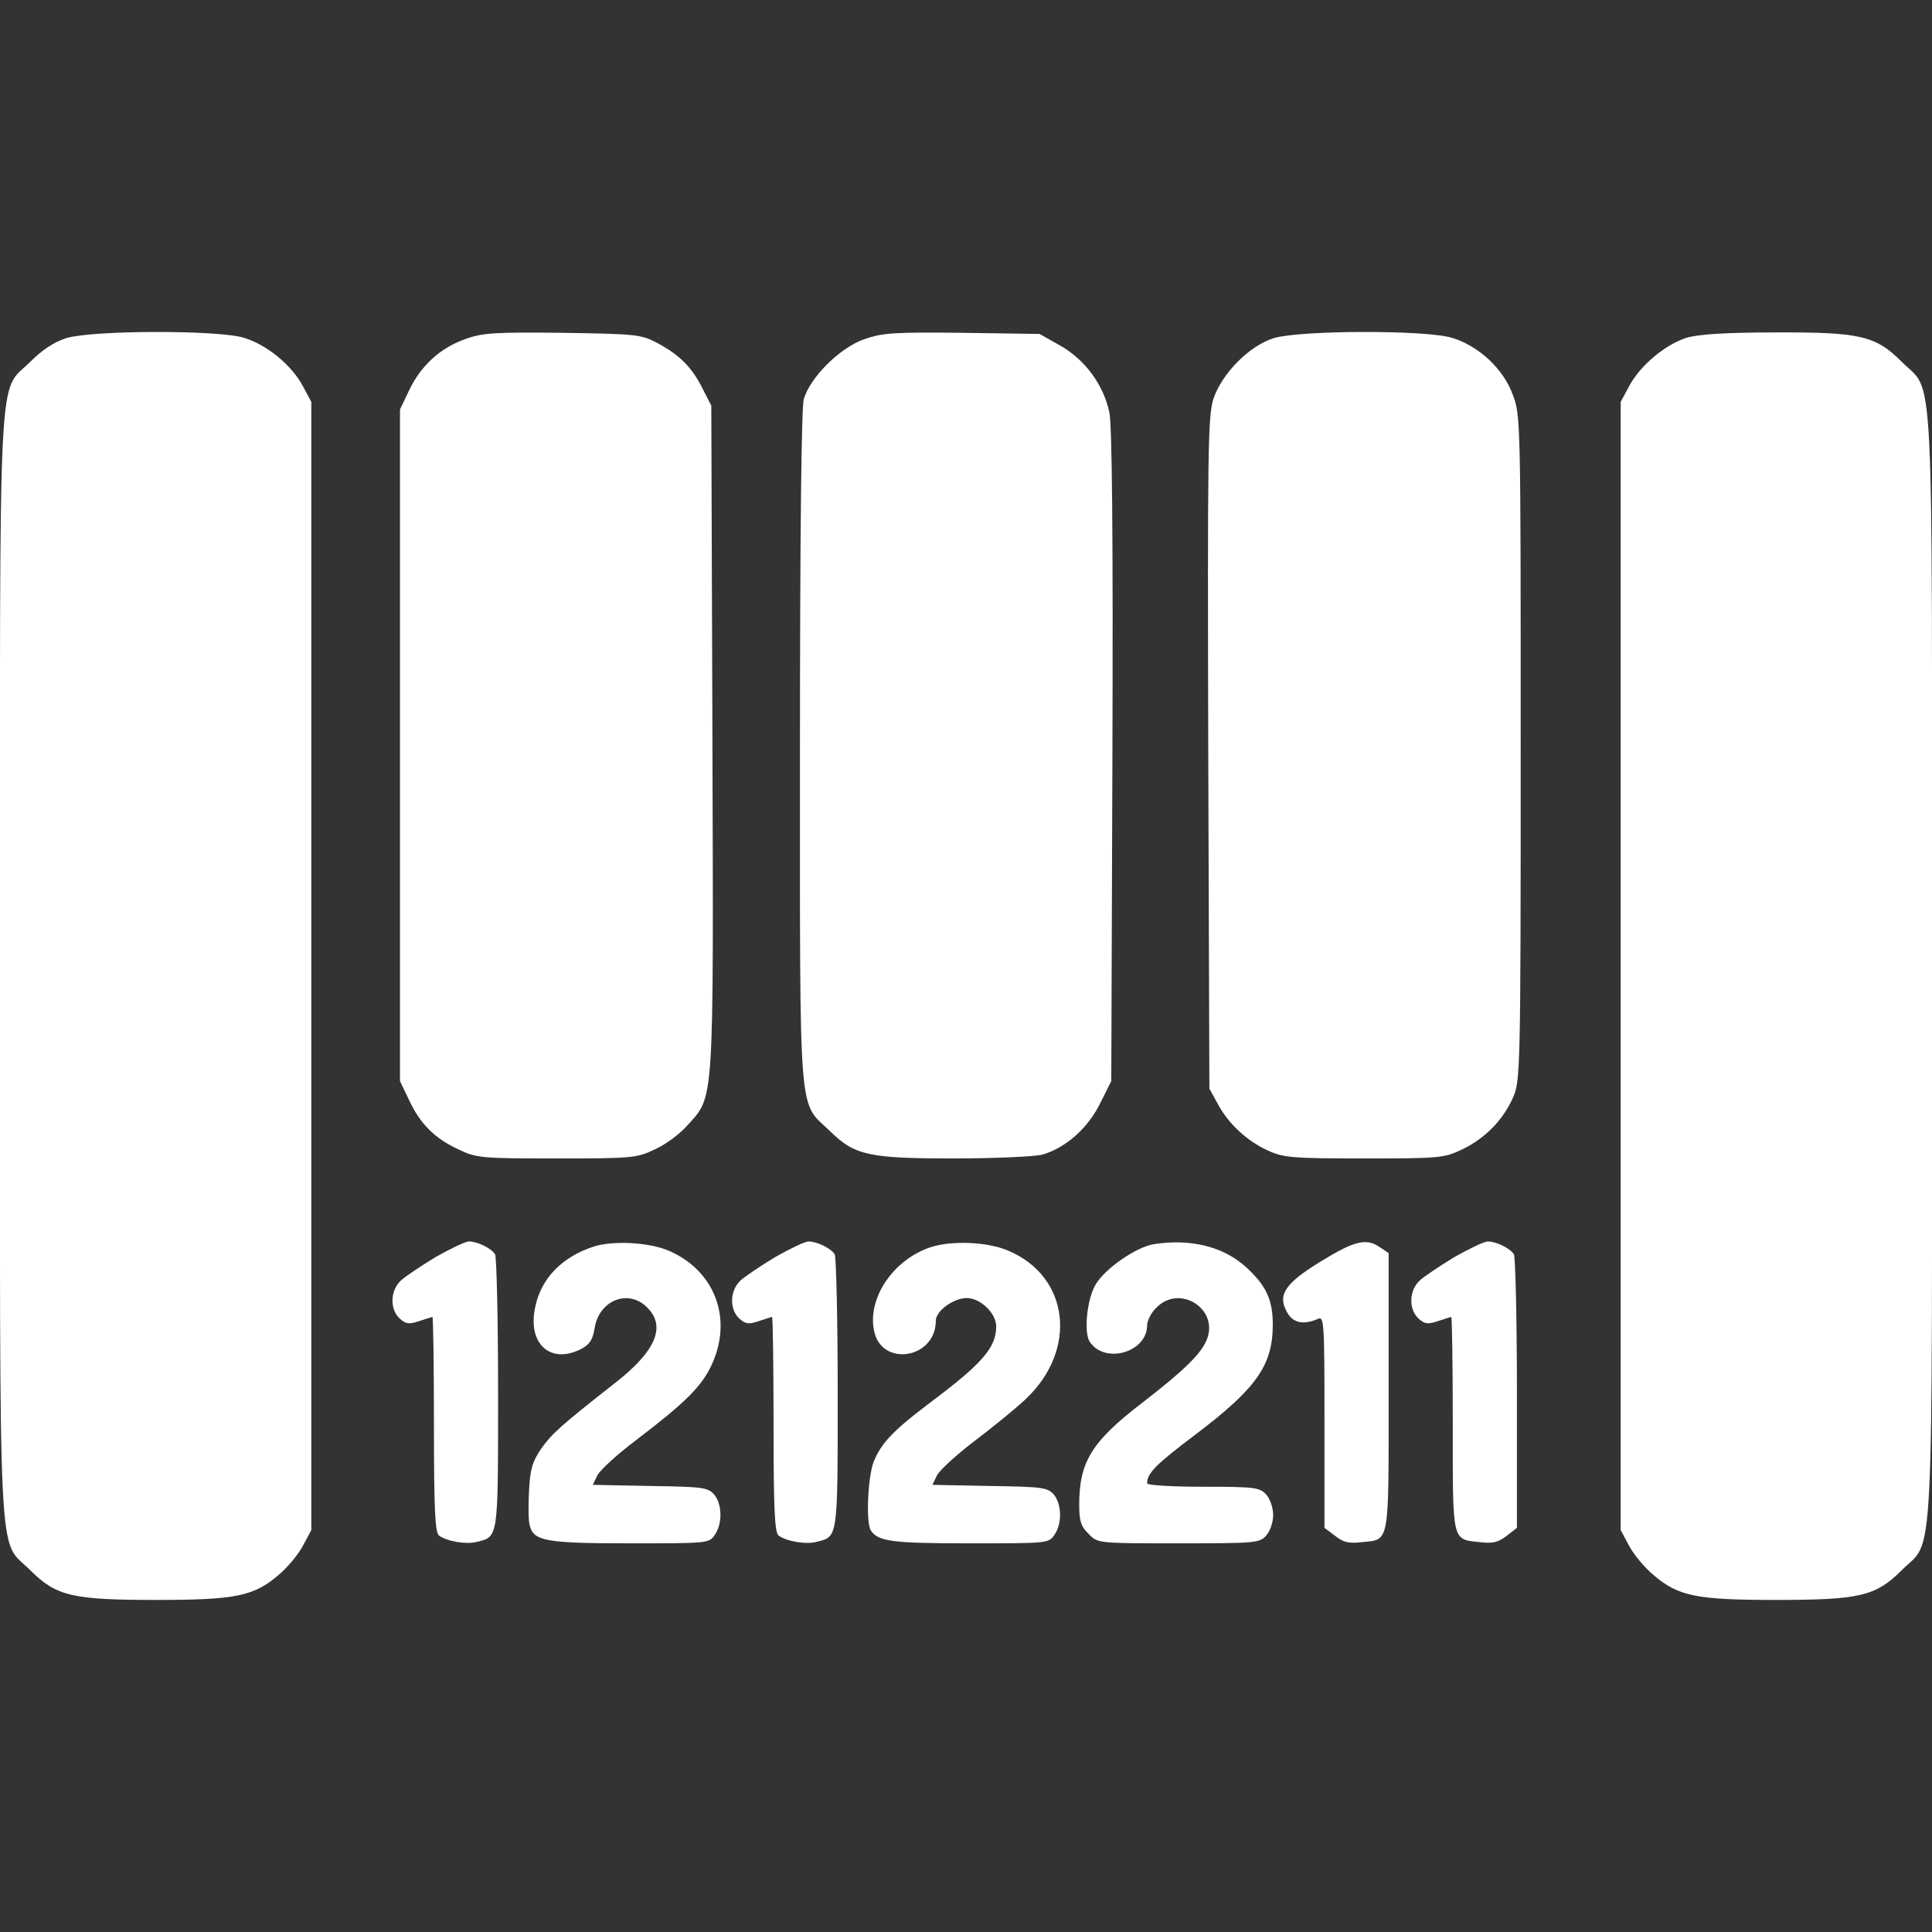 <?xml version="1.0" standalone="no"?>
<!DOCTYPE svg PUBLIC "-//W3C//DTD SVG 20010904//EN"
 "http://www.w3.org/TR/2001/REC-SVG-20010904/DTD/svg10.dtd">
<svg version="1.0" xmlns="http://www.w3.org/2000/svg"
 width="512pt" height="512pt" viewBox="0 0 512 512"
 preserveAspectRatio="xMidYMid meet">

<rect x="0" y="0" width="512" height="512" fill="#333333" stroke="none"/>

<g transform="translate(0,512) scale(0.1,-0.1)"
fill="#ffff" stroke="none">
<path d="M176 4224 c-32 -10 -64 -31 -95 -62 -88 -88 -81 45 -81 -1602 0
-1647 -7 -1514 80 -1601 69 -69 111 -79 335 -79 209 0 258 10 323 66 24 20 53
55 65 78 l22 41 0 1495 0 1495 -22 41 c-30 57 -97 111 -157 129 -70 21 -401
20 -470 -1z"/>
<path d="M1232 4221 c-65 -23 -117 -70 -148 -136 l-24 -50 0 -890 0 -890 24
-50 c29 -63 68 -102 131 -131 47 -23 61 -24 260 -24 199 0 213 1 260 24 28 12
67 41 87 64 71 79 69 44 66 1028 l-3 879 -24 47 c-29 57 -61 88 -121 120 -42
22 -57 23 -250 26 -179 2 -212 0 -258 -17z"/>
<path d="M2290 4221 c-65 -23 -143 -101 -160 -159 -6 -24 -10 -344 -10 -927 0
-1004 -5 -931 80 -1013 65 -64 103 -72 329 -72 108 0 213 5 233 10 62 18 120
69 153 135 l30 60 3 860 c2 594 -1 875 -8 912 -16 74 -64 139 -130 177 l-55
31 -205 3 c-181 2 -211 0 -260 -17z"/>
<path d="M3376 4224 c-65 -20 -137 -93 -160 -160 -15 -46 -16 -132 -14 -940
l3 -889 22 -40 c28 -53 78 -99 133 -124 41 -19 65 -21 255 -21 200 0 212 1
260 24 60 29 107 76 134 136 20 44 21 62 21 927 0 867 0 883 -21 937 -25 69
-91 130 -162 151 -71 21 -401 20 -471 -1z"/>
<path d="M4470 4225 c-57 -18 -124 -74 -153 -129 l-22 -41 0 -1495 0 -1495 22
-41 c12 -23 41 -58 65 -78 65 -56 114 -66 323 -66 224 0 266 10 335 79 87 87
80 -46 80 1601 0 1647 7 1514 -80 1601 -70 70 -111 79 -339 78 -129 0 -200 -5
-231 -14z"/>
<path d="M1155 1789 c-38 -23 -80 -51 -92 -62 -29 -26 -31 -77 -3 -102 16 -14
24 -15 51 -6 18 6 34 11 35 11 2 0 4 -128 4 -284 0 -225 3 -286 13 -295 19
-15 72 -25 101 -17 57 14 56 6 56 394 0 196 -4 362 -8 368 -10 16 -47 34 -69
34 -10 0 -49 -19 -88 -41z"/>
<path d="M1572 1816 c-82 -27 -137 -83 -153 -157 -23 -99 39 -156 121 -114 23
12 31 25 36 56 12 74 90 104 139 54 51 -50 23 -116 -85 -200 -144 -113 -166
-133 -195 -173 -24 -35 -30 -55 -33 -112 -2 -38 -2 -80 2 -93 10 -41 43 -47
266 -47 205 0 209 0 224 22 21 30 20 81 -1 107 -17 19 -29 21 -170 23 l-152 3
12 25 c7 14 53 56 102 93 130 99 174 142 201 200 57 123 8 251 -115 303 -52
22 -148 27 -199 10z"/>
<path d="M2055 1789 c-38 -23 -80 -51 -92 -62 -29 -26 -31 -77 -3 -102 16 -14
24 -15 51 -6 18 6 34 11 35 11 2 0 4 -128 4 -284 0 -225 3 -286 13 -295 19
-15 72 -25 101 -17 57 14 56 6 56 394 0 196 -4 362 -8 368 -10 16 -47 34 -69
34 -10 0 -49 -19 -88 -41z"/>
<path d="M2467 1815 c-98 -32 -168 -133 -151 -220 18 -99 164 -77 164 25 0 26
47 60 82 60 36 0 78 -40 78 -75 0 -56 -36 -98 -175 -202 -98 -74 -129 -107
-149 -155 -16 -38 -22 -164 -8 -184 19 -29 56 -34 261 -34 206 0 210 0 225 22
21 30 20 81 -1 107 -17 19 -29 21 -170 23 l-152 3 12 25 c7 14 53 56 102 93
50 38 110 87 134 110 138 131 115 325 -48 393 -54 23 -148 27 -204 9z"/>
<path d="M3059 1823 c-48 -7 -132 -66 -156 -108 -23 -40 -31 -127 -15 -151 40
-60 152 -28 152 44 0 12 11 34 25 47 61 62 164 -3 134 -83 -14 -38 -60 -83
-170 -168 -136 -104 -169 -158 -169 -272 0 -43 5 -58 25 -77 24 -25 24 -25
238 -25 203 0 215 1 232 20 11 12 19 36 19 55 0 19 -8 43 -19 55 -17 18 -30
20 -167 20 -83 0 -148 4 -148 9 0 27 23 50 129 130 161 122 204 183 204 291 0
66 -18 104 -72 153 -59 53 -145 75 -242 60z"/>
<path d="M3500 1777 c-96 -59 -115 -89 -89 -135 15 -28 44 -34 82 -17 16 7 17
-10 17 -273 l0 -281 28 -21 c21 -17 36 -21 69 -17 77 8 73 -14 73 398 l0 368
-22 15 c-37 26 -68 18 -158 -37z"/>
<path d="M3855 1789 c-38 -23 -80 -51 -92 -62 -29 -26 -31 -77 -3 -102 16 -14
24 -15 51 -6 18 6 34 11 35 11 2 0 4 -128 4 -284 0 -317 -3 -305 73 -313 33
-4 48 0 70 17 l27 21 0 357 c0 196 -4 362 -8 368 -10 16 -47 34 -69 34 -10 0
-49 -19 -88 -41z"/>
</g>
</svg>
